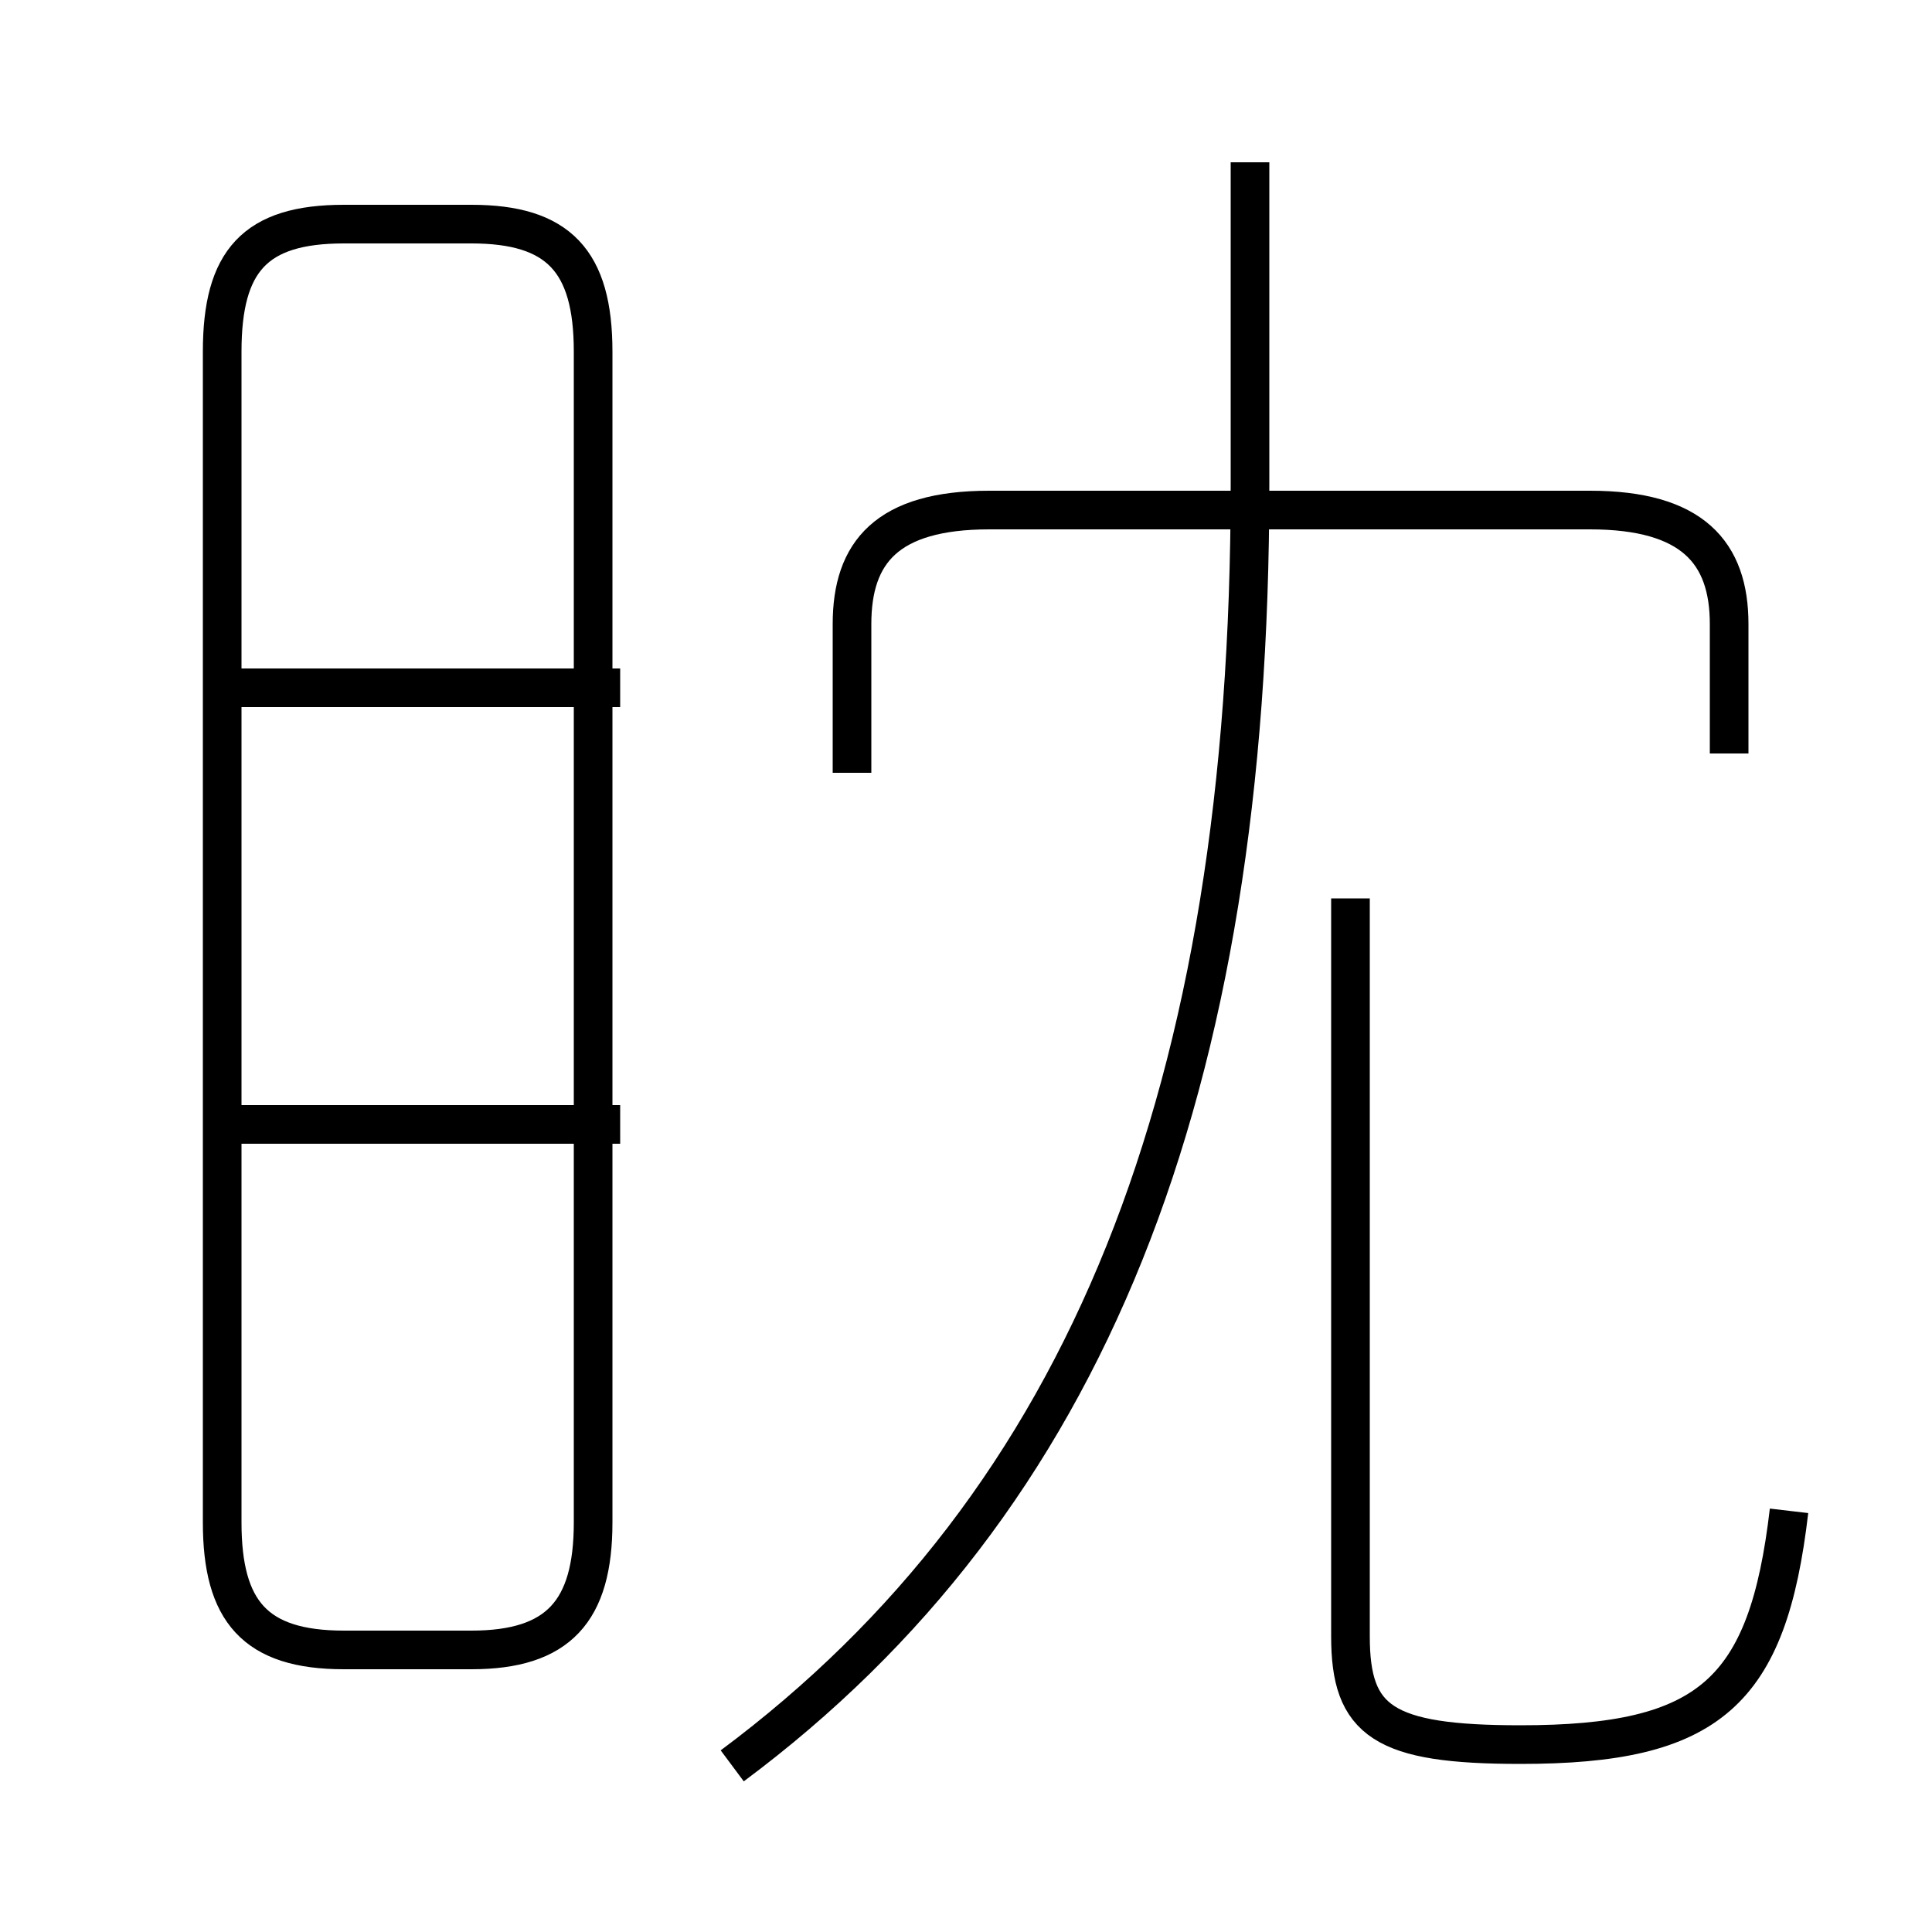 <?xml version='1.0' encoding='utf8'?>
<svg viewBox="0.0 -6.0 50.0 50.0" version="1.1" xmlns="http://www.w3.org/2000/svg">
<rect x="0.0" y="-6.0" width="50.0" height="50.0" fill="#808080" stroke="none"/>
<rect x="-1000" y="-1000" width="2000" height="2000" stroke="white" fill="white"/>
<g style="fill:white;stroke:#000000;  stroke-width:1">
<path d="M 18.95 1.7 C 28.15 -5.15 32.35 -15.8 32.35 -31.45 L 32.35 -39.8 M 16.05 -14.9 L 6.0 -14.9 M 8.9 -1.3 L 12.2 -1.3 C 14.45 -1.3 15.35 -2.3 15.35 -4.6 L 15.35 -34.9 C 15.35 -37.25 14.45 -38.2 12.2 -38.2 L 8.9 -38.2 C 6.6 -38.2 5.75 -37.25 5.75 -34.9 L 5.75 -4.6 C 5.75 -2.3 6.6 -1.3 8.9 -1.3 Z M 16.05 -26.2 L 6.0 -26.2 M 46.3 -4.9 C 45.75 -0.2 44.25 1.15 39.35 1.15 C 35.8 1.15 34.95 0.55 34.95 -1.65 L 34.95 -20.75 M 44.75 -24.5 L 44.75 -27.85 C 44.75 -29.7 43.8 -30.8 41.15 -30.8 L 25.6 -30.8 C 22.95 -30.8 22.05 -29.7 22.05 -27.85 L 22.05 -24.0" transform="translate(0.0 38.0)" />
</g>
</svg>